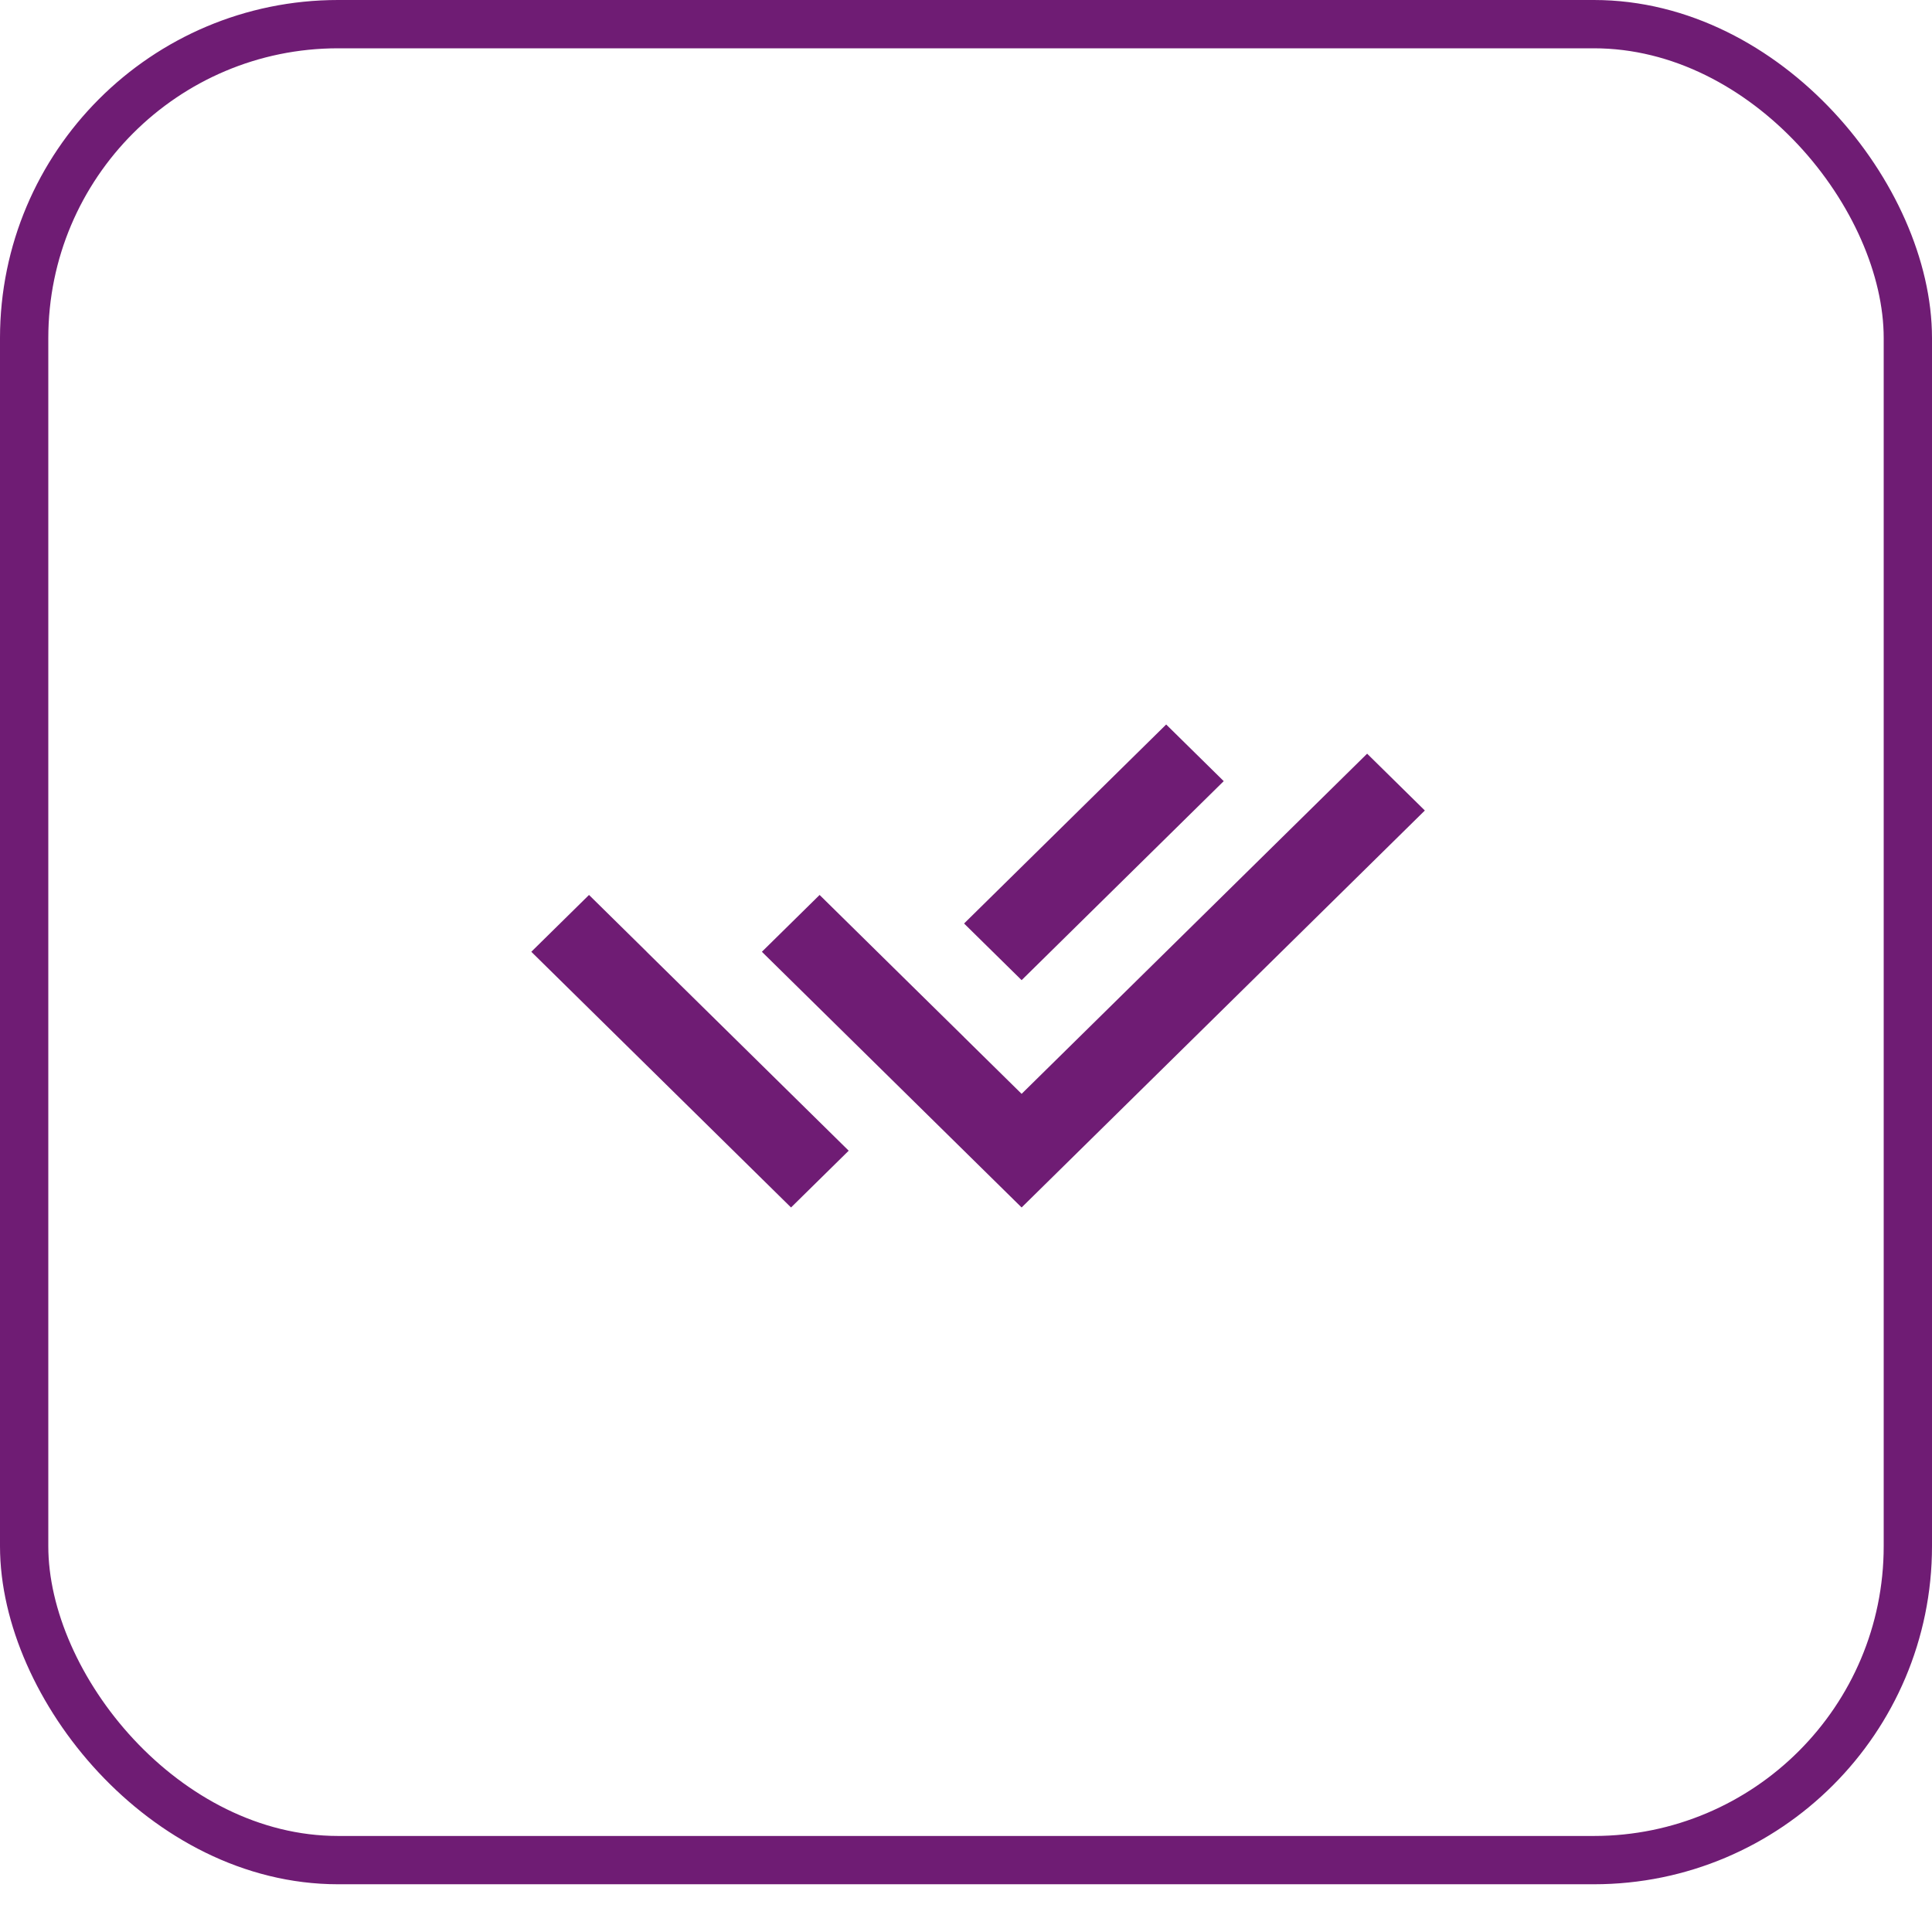 <svg xmlns="http://www.w3.org/2000/svg" width="80" height="79" viewBox="0 0 80 79" fill="none"><rect x="1" y="1" width="78" height="76.025" rx="13" stroke="#6F1C74" stroke-width="2"></rect><path d="M39.917 42.946L42.303 45.295L56.61 31.209L59 33.562L42.303 50L31.548 39.412L33.938 37.059L37.529 40.595L39.917 42.944V42.946ZM39.92 38.241L48.289 30L50.672 32.346L42.303 40.587L39.92 38.241ZM35.143 47.649L32.755 50L22 39.412L24.39 37.059L26.777 39.41L26.776 39.412L35.143 47.649Z" fill="#6F1C74"></path></svg>